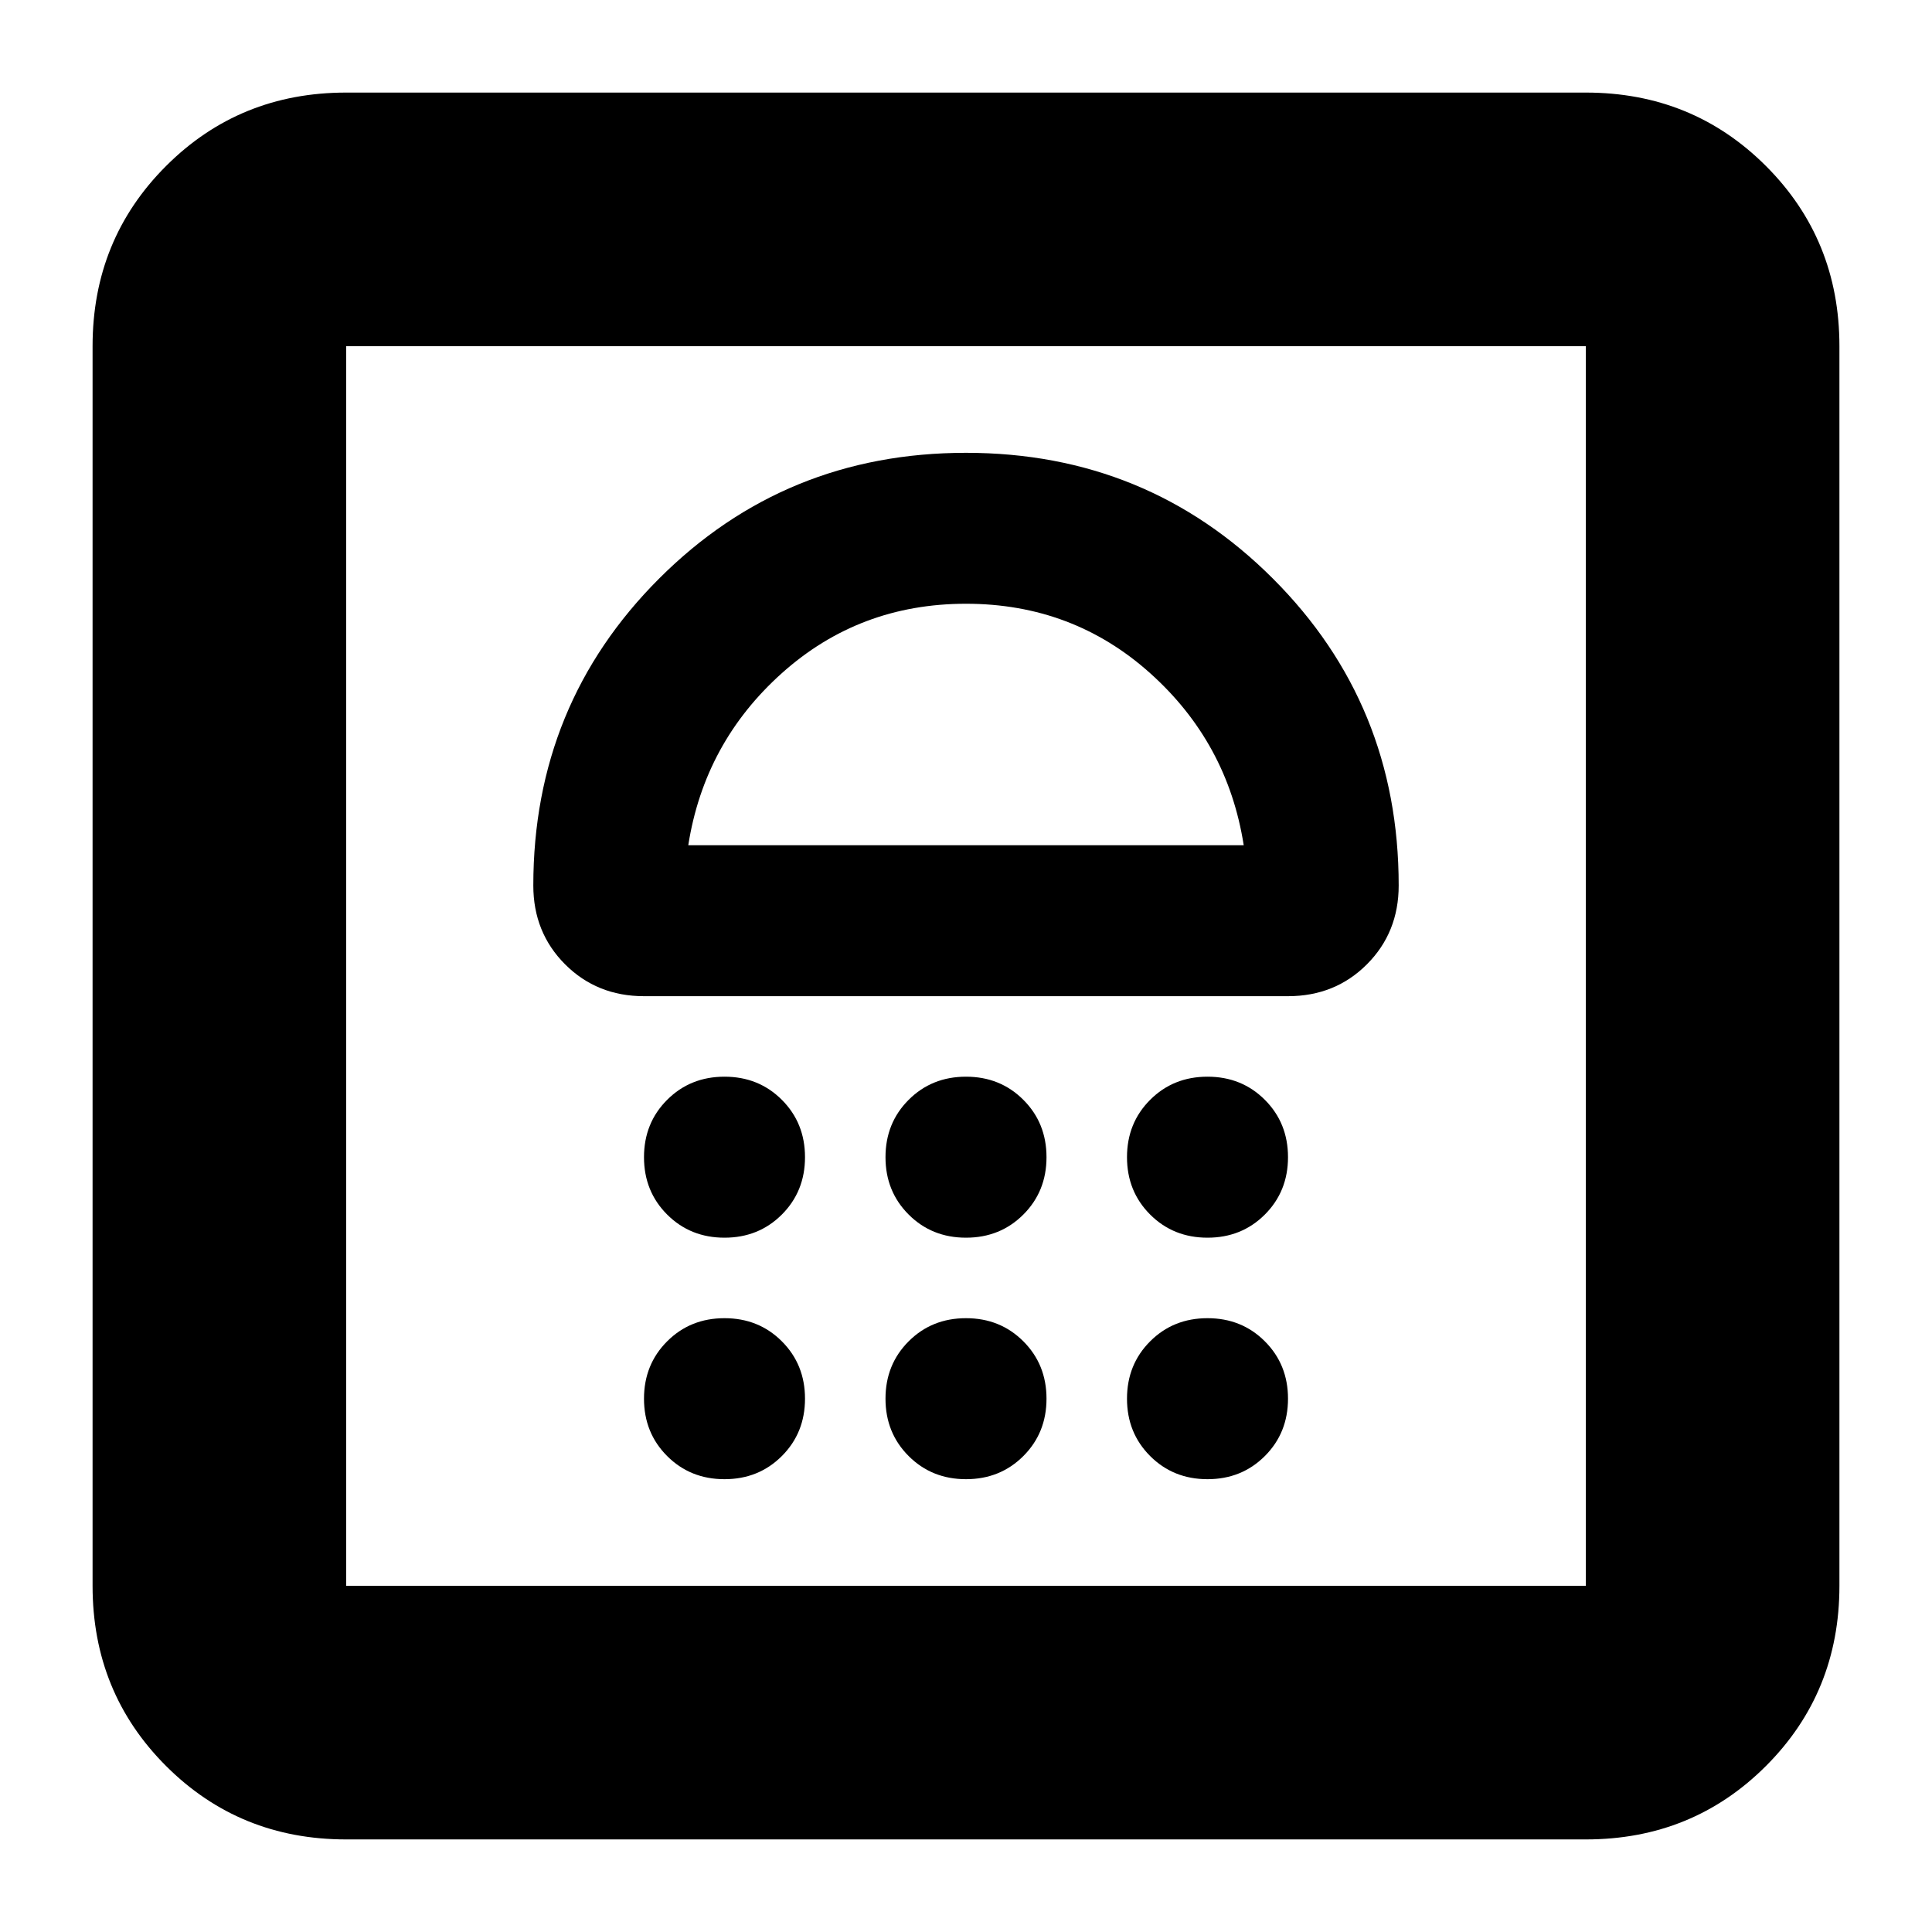 <svg xmlns="http://www.w3.org/2000/svg" height="24" viewBox="0 -960 960 960" width="24"><path d="M360-225q17 0 28.5-11.5T400-265q0-17-11.5-28.5T360-305q-17 0-28.5 11.5T320-265q0 17 11.5 28.5T360-225Zm120 0q17 0 28.5-11.5T520-265q0-17-11.5-28.5T480-305q-17 0-28.5 11.5T440-265q0 17 11.5 28.5T480-225Zm120 0q17 0 28.5-11.5T640-265q0-17-11.5-28.5T600-305q-17 0-28.5 11.5T560-265q0 17 11.5 28.5T600-225ZM360-345q17 0 28.5-11.5T400-385q0-17-11.5-28.5T360-425q-17 0-28.5 11.5T320-385q0 17 11.5 28.5T360-345Zm120 0q17 0 28.5-11.5T520-385q0-17-11.5-28.5T480-425q-17 0-28.5 11.5T440-385q0 17 11.5 28.5T480-345Zm120 0q17 0 28.5-11.5T640-385q0-17-11.5-28.5T600-425q-17 0-28.5 11.5T560-385q0 17 11.5 28.5T600-345ZM480-735q-90 0-152.5 62.5T265-520q0 23.37 15.81 39.19Q296.63-465 320-465h320q23.38 0 39.19-15.81Q695-496.63 695-520q0-90-62.5-152.5T480-735Zm0 75q53 0 91.5 34.5T618-540H342q8-51 46.5-85.5T480-660ZM172-46q-53 0-89.5-36.5T46-172v-616q0-53 36.5-89.5T172-914h616q53 0 89.5 36.5T914-788v616q0 53-36.5 89.5T788-46H172Zm0-126h616v-616H172v616Zm0 0v-616 616Z"/></svg>